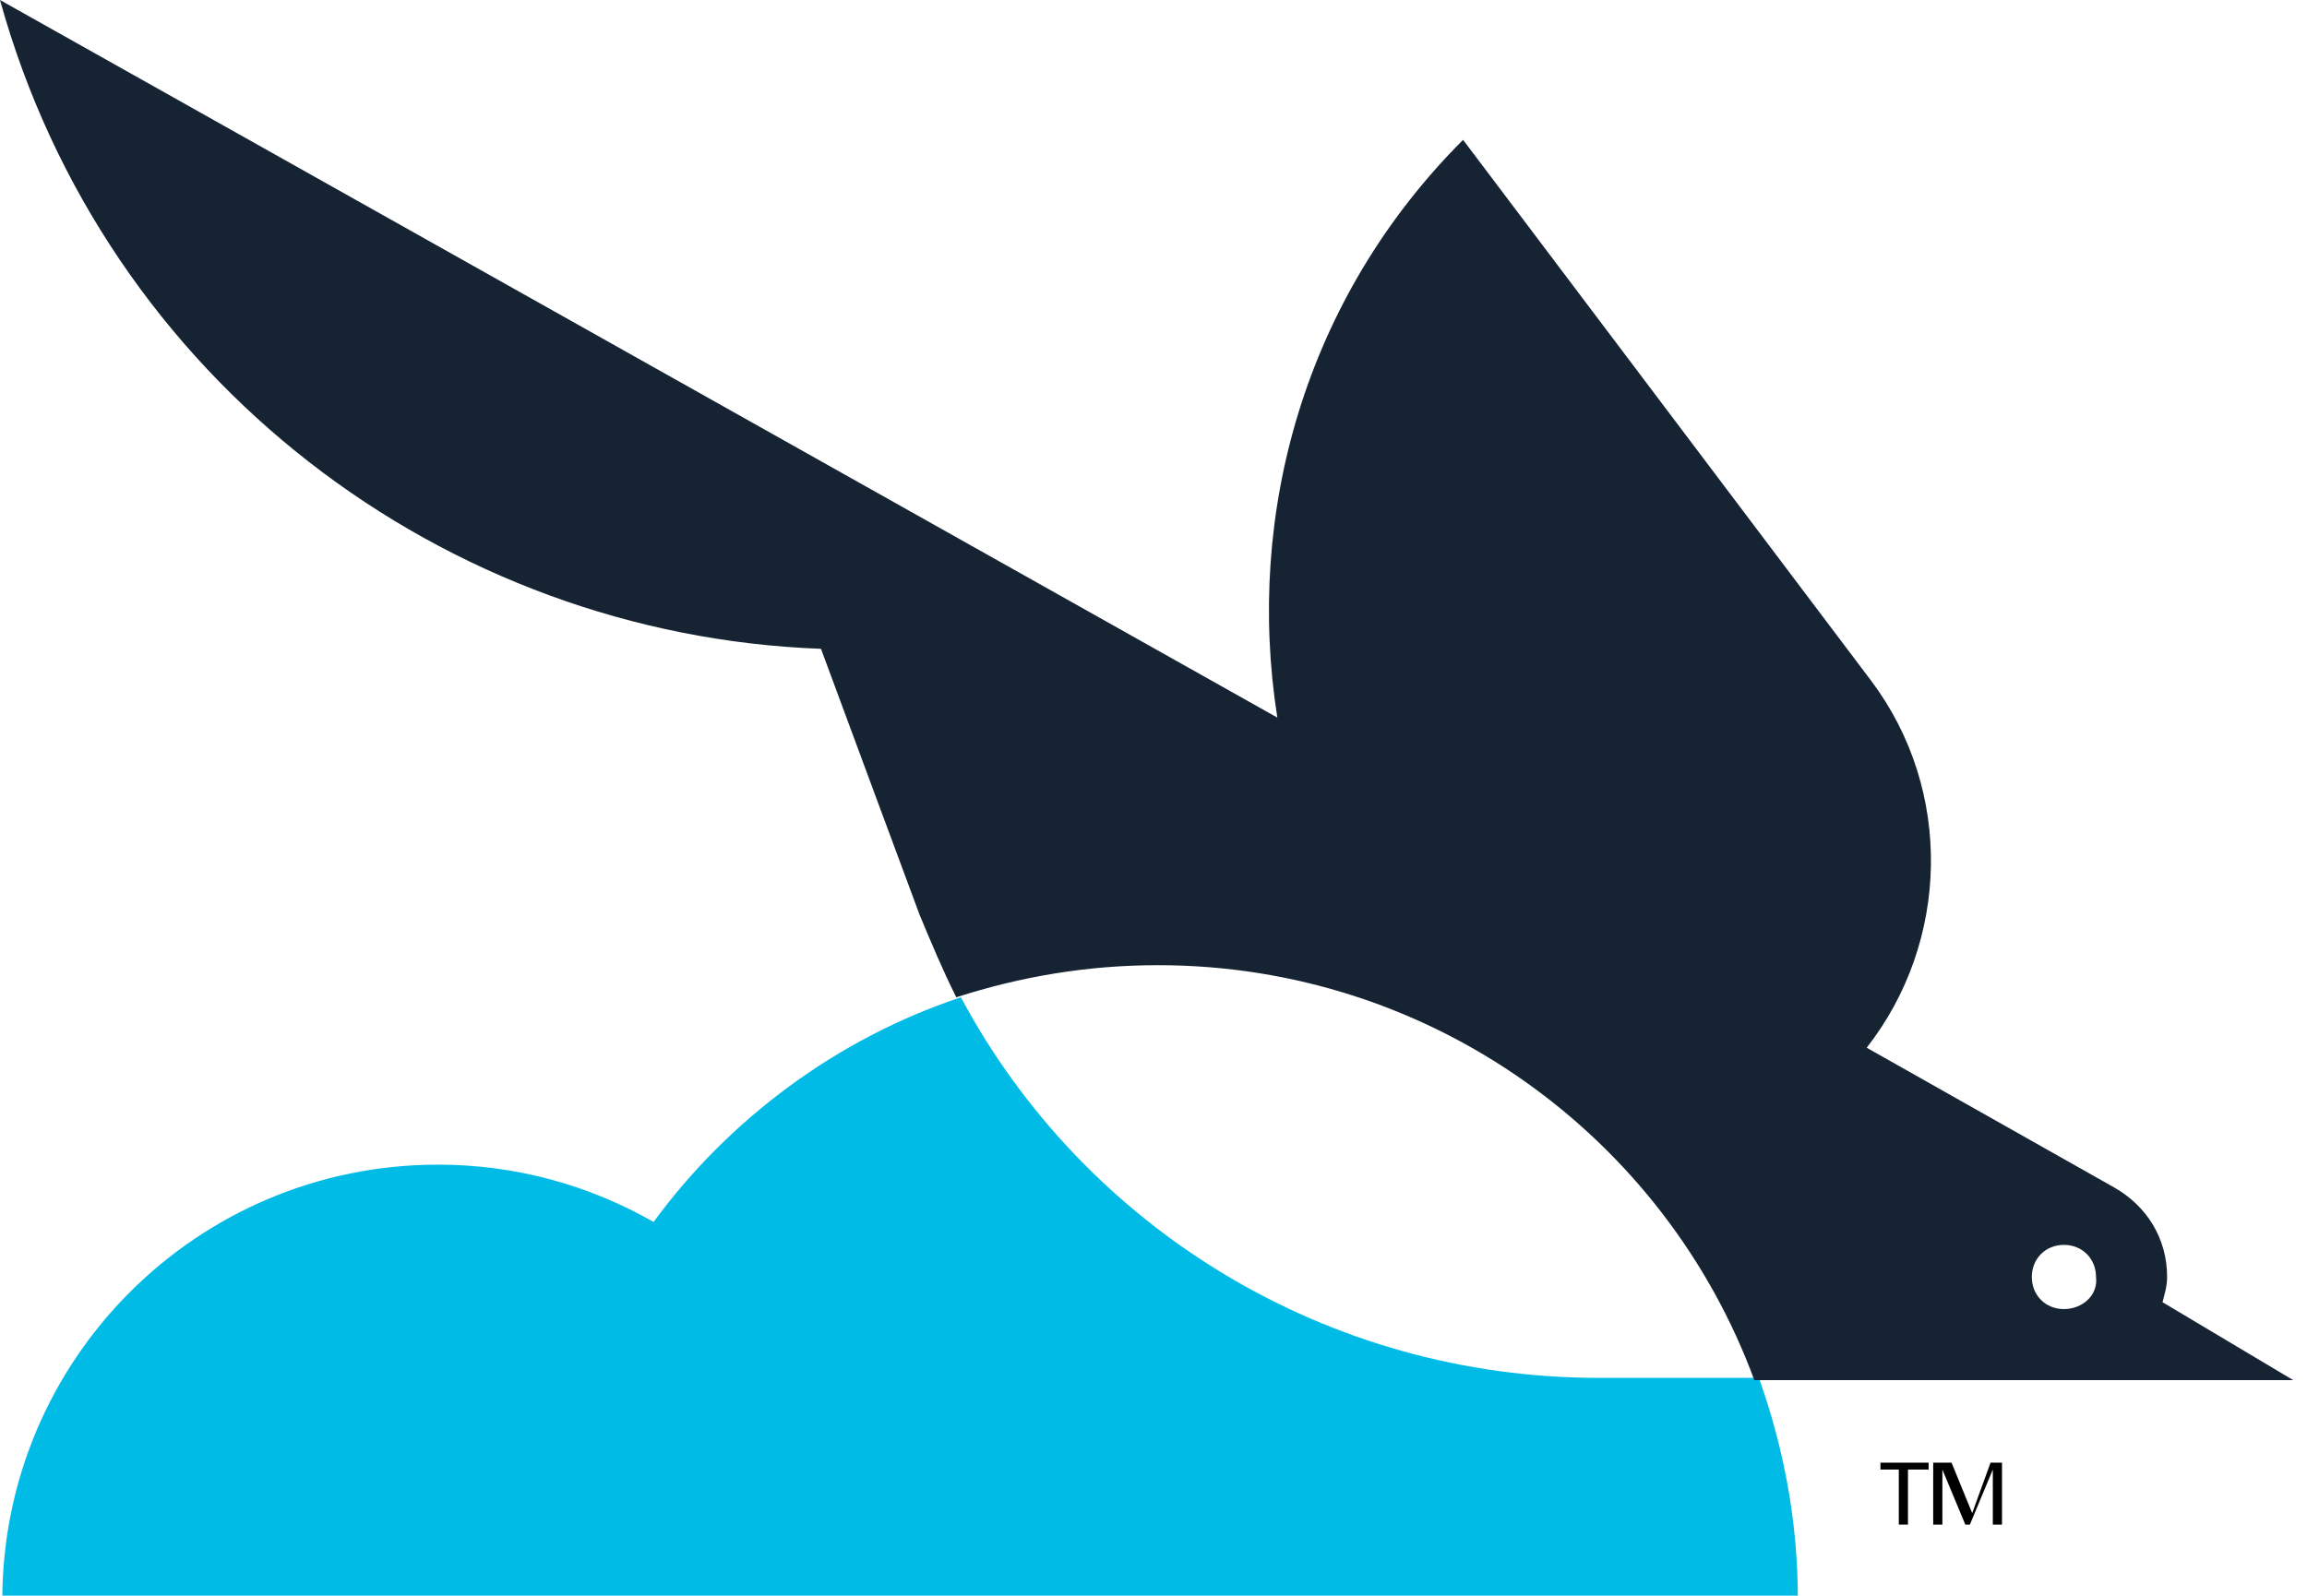 <?xml version="1.0" encoding="utf-8"?>
<!-- Generator: Adobe Illustrator 22.0.0, SVG Export Plug-In . SVG Version: 6.00 Build 0)  -->
<svg version="1.1" id="Layer_1" xmlns="http://www.w3.org/2000/svg" xmlns:xlink="http://www.w3.org/1999/xlink" x="0px" y="0px"
	 viewBox="0 0 100.6 69.6" style="enable-background:new 0 0 100.6 69.6;" xml:space="preserve">
<style type="text/css">
	.st0{fill:#00BBE6;}
	.st1{fill:#152333;}
</style>
<g>
	<g>
		<path class="st0" d="M69.7,60.1c-11.8,0-22.4-6.5-27.8-16.6c-5.4,1.8-10.1,5.3-13.4,9.8c-2.8-1.6-6-2.5-9.4-2.5
			c-10.5,0-19,8.5-19,19h78.3c0-3.4-0.6-6.6-1.7-9.7L69.7,60.1L69.7,60.1z"/>
		<path class="st1" d="M94.3,56.8c0.1-0.4,0.2-0.7,0.2-1.1c0-1.7-0.9-3.1-2.3-3.9l-10.8-6.1c3.6-4.6,3.8-11.2,0.2-16L63.8,6.1
			c-6.9,6.9-9.5,16.3-8.1,25.2L0,0c4.6,16.6,19.4,27.7,35.8,28.3c0.7,1.9,4.3,11.6,4.3,11.6c0.5,1.2,1,2.4,1.6,3.6c0,0,0,0,0,0
			c2.8-0.9,5.7-1.4,8.8-1.4c11.9,0,22.1,7.5,26,18.1H100l0,0L94.3,56.8z M90,57.1c-0.8,0-1.4-0.6-1.4-1.4c0-0.8,0.6-1.4,1.4-1.4
			c0.8,0,1.4,0.6,1.4,1.4C91.5,56.5,90.8,57.1,90,57.1z"/>
	</g>
	<g>
		<path d="M82.9,64.1H82v-0.3h2.1v0.3h-0.9v2.4h-0.4V64.1z M84.6,63.8h0.5L86,66l0.8-2.2h0.5v2.7h-0.4v-2.4l0,0l-1,2.4h-0.2l-1-2.4
			l0,0v2.4h-0.4V63.8z"/>
	</g>
</g>
</svg>
